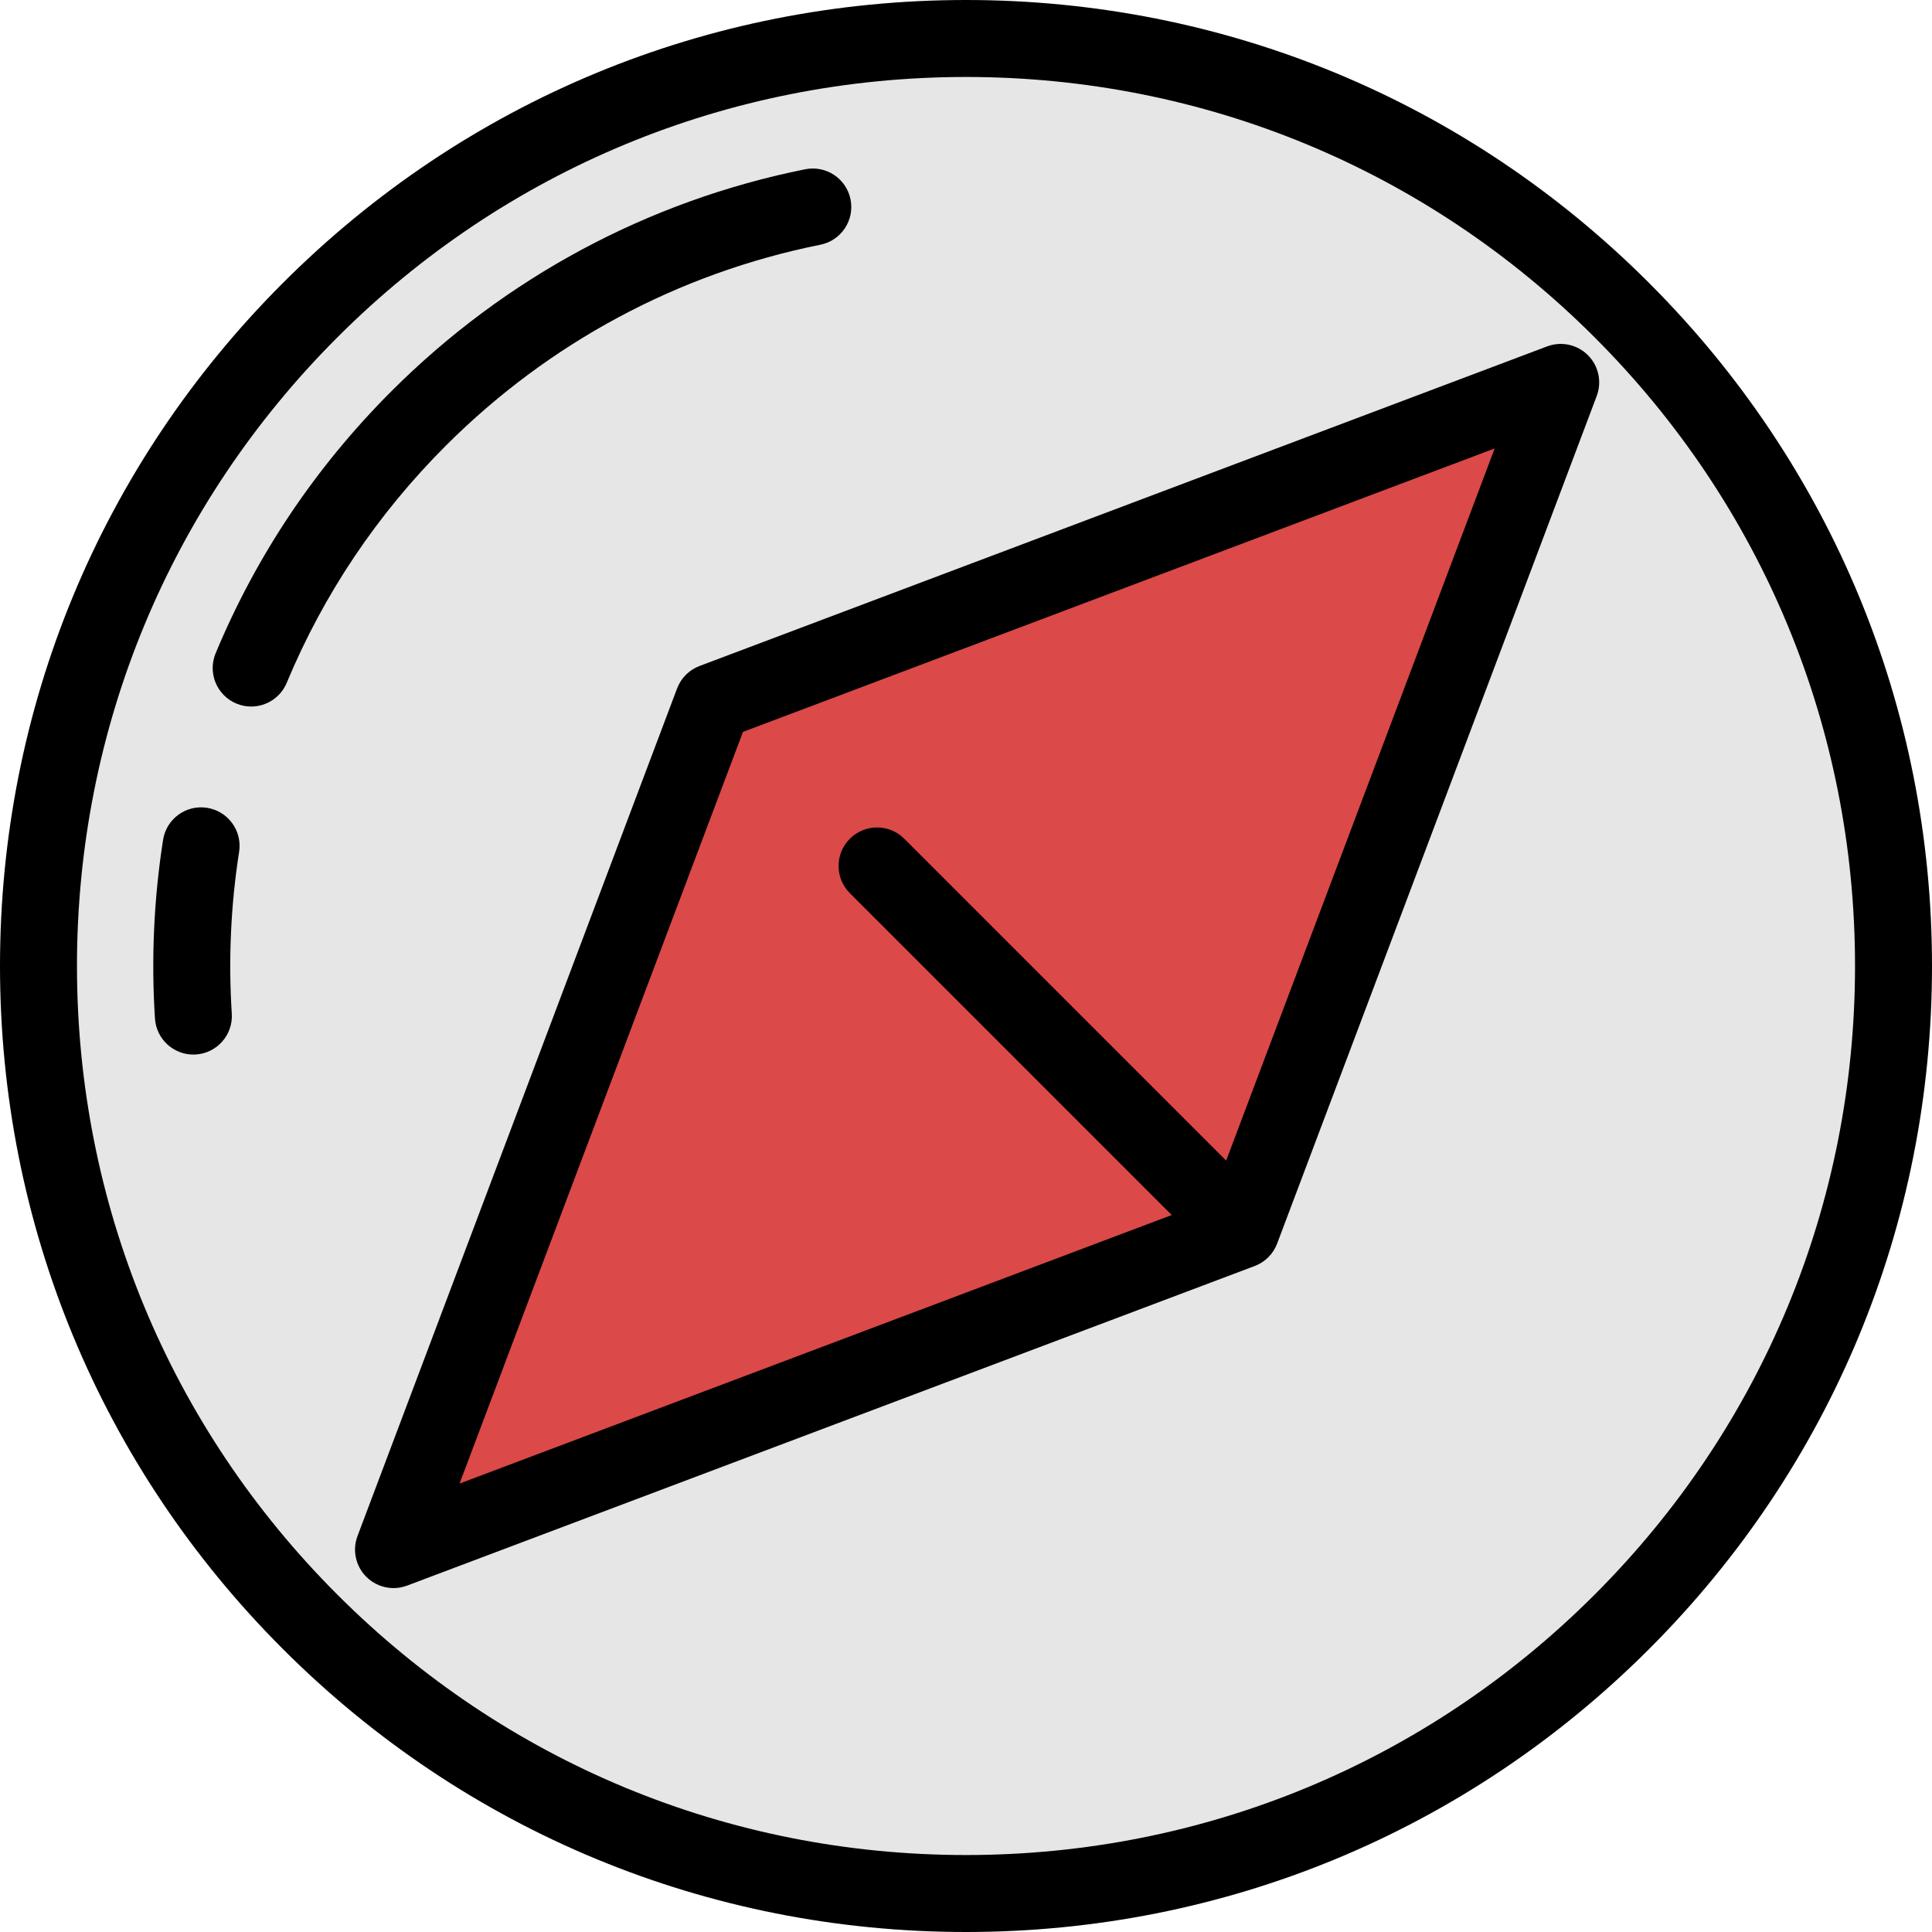 <svg xmlns="http://www.w3.org/2000/svg" xmlns:xlink="http://www.w3.org/1999/xlink" id="Layer_1" x="0" y="0" version="1.1" viewBox="0 0 502 502" style="enable-background:new 0 0 502 502" xml:space="preserve"><g><circle style="fill:#e6e6e6" cx="251" cy="251" r="241"/><polygon style="fill:#db4949" points="405.527 99.362 322.487 319.598 102.25 402.638 185.29 182.402"/><g><path d="M428.484,73.517C381.076,26.108,318.044,0,251,0S120.924,26.108,73.517,73.516C26.108,120.924,0,183.956,0,251 s26.108,130.076,73.516,177.483C120.924,475.892,183.956,502,251,502s130.076-26.108,177.483-73.516 C475.892,381.076,502,318.044,502,251S475.892,120.924,428.484,73.517z M414.341,414.341C370.711,457.972,312.702,482,251,482 s-119.711-24.028-163.341-67.659C44.028,370.711,20,312.702,20,251S44.028,131.289,87.659,87.659 C131.289,44.028,189.298,20,251,20s119.711,24.028,163.341,67.659C457.972,131.289,482,189.298,482,251 S457.972,370.711,414.341,414.341z"/><path d="M412.598,92.29c-2.778-2.777-6.922-3.672-10.599-2.286l-220.237,83.041c-2.691,1.015-4.814,3.138-5.829,5.829 l-83.04,220.237c-1.386,3.675-0.492,7.821,2.286,10.599c1.91,1.91,4.467,2.929,7.073,2.929c1.184,0,2.378-0.21,3.526-0.644 l220.237-83.041c2.691-1.015,4.814-3.138,5.829-5.829l83.04-220.237C416.27,99.214,415.375,95.068,412.598,92.29z M318.598,301.568l-83.634-83.634c-3.905-3.905-10.237-3.905-14.143,0c-3.905,3.905-3.905,10.237,0,14.143l83.634,83.634 l-185.05,69.773l73.645-195.32l195.32-73.646L318.598,301.568z"/><path d="M213.163,63.586c5.415-1.088,8.922-6.359,7.835-11.773c-1.087-5.415-6.358-8.919-11.773-7.835 c-40.808,8.197-77.997,28.149-107.547,57.7c-19.679,19.679-35.036,42.577-45.645,68.056c-2.123,5.099,0.29,10.953,5.388,13.076 c1.256,0.523,2.559,0.771,3.84,0.771c3.917,0,7.636-2.317,9.236-6.159c9.599-23.054,23.502-43.78,41.324-61.602 C142.573,89.066,176.234,71.004,213.163,63.586z"/><path d="M53.794,209.896c-5.462-0.857-10.572,2.88-11.424,8.336c-2.394,15.32-3.102,30.939-2.104,46.424 c0.341,5.292,4.74,9.357,9.97,9.357c0.216,0,0.434-0.007,0.653-0.021c5.511-0.355,9.691-5.111,9.336-10.623 c-0.904-14.026-0.263-28.174,1.905-42.05C62.983,215.862,59.25,210.748,53.794,209.896z"/></g></g></svg>